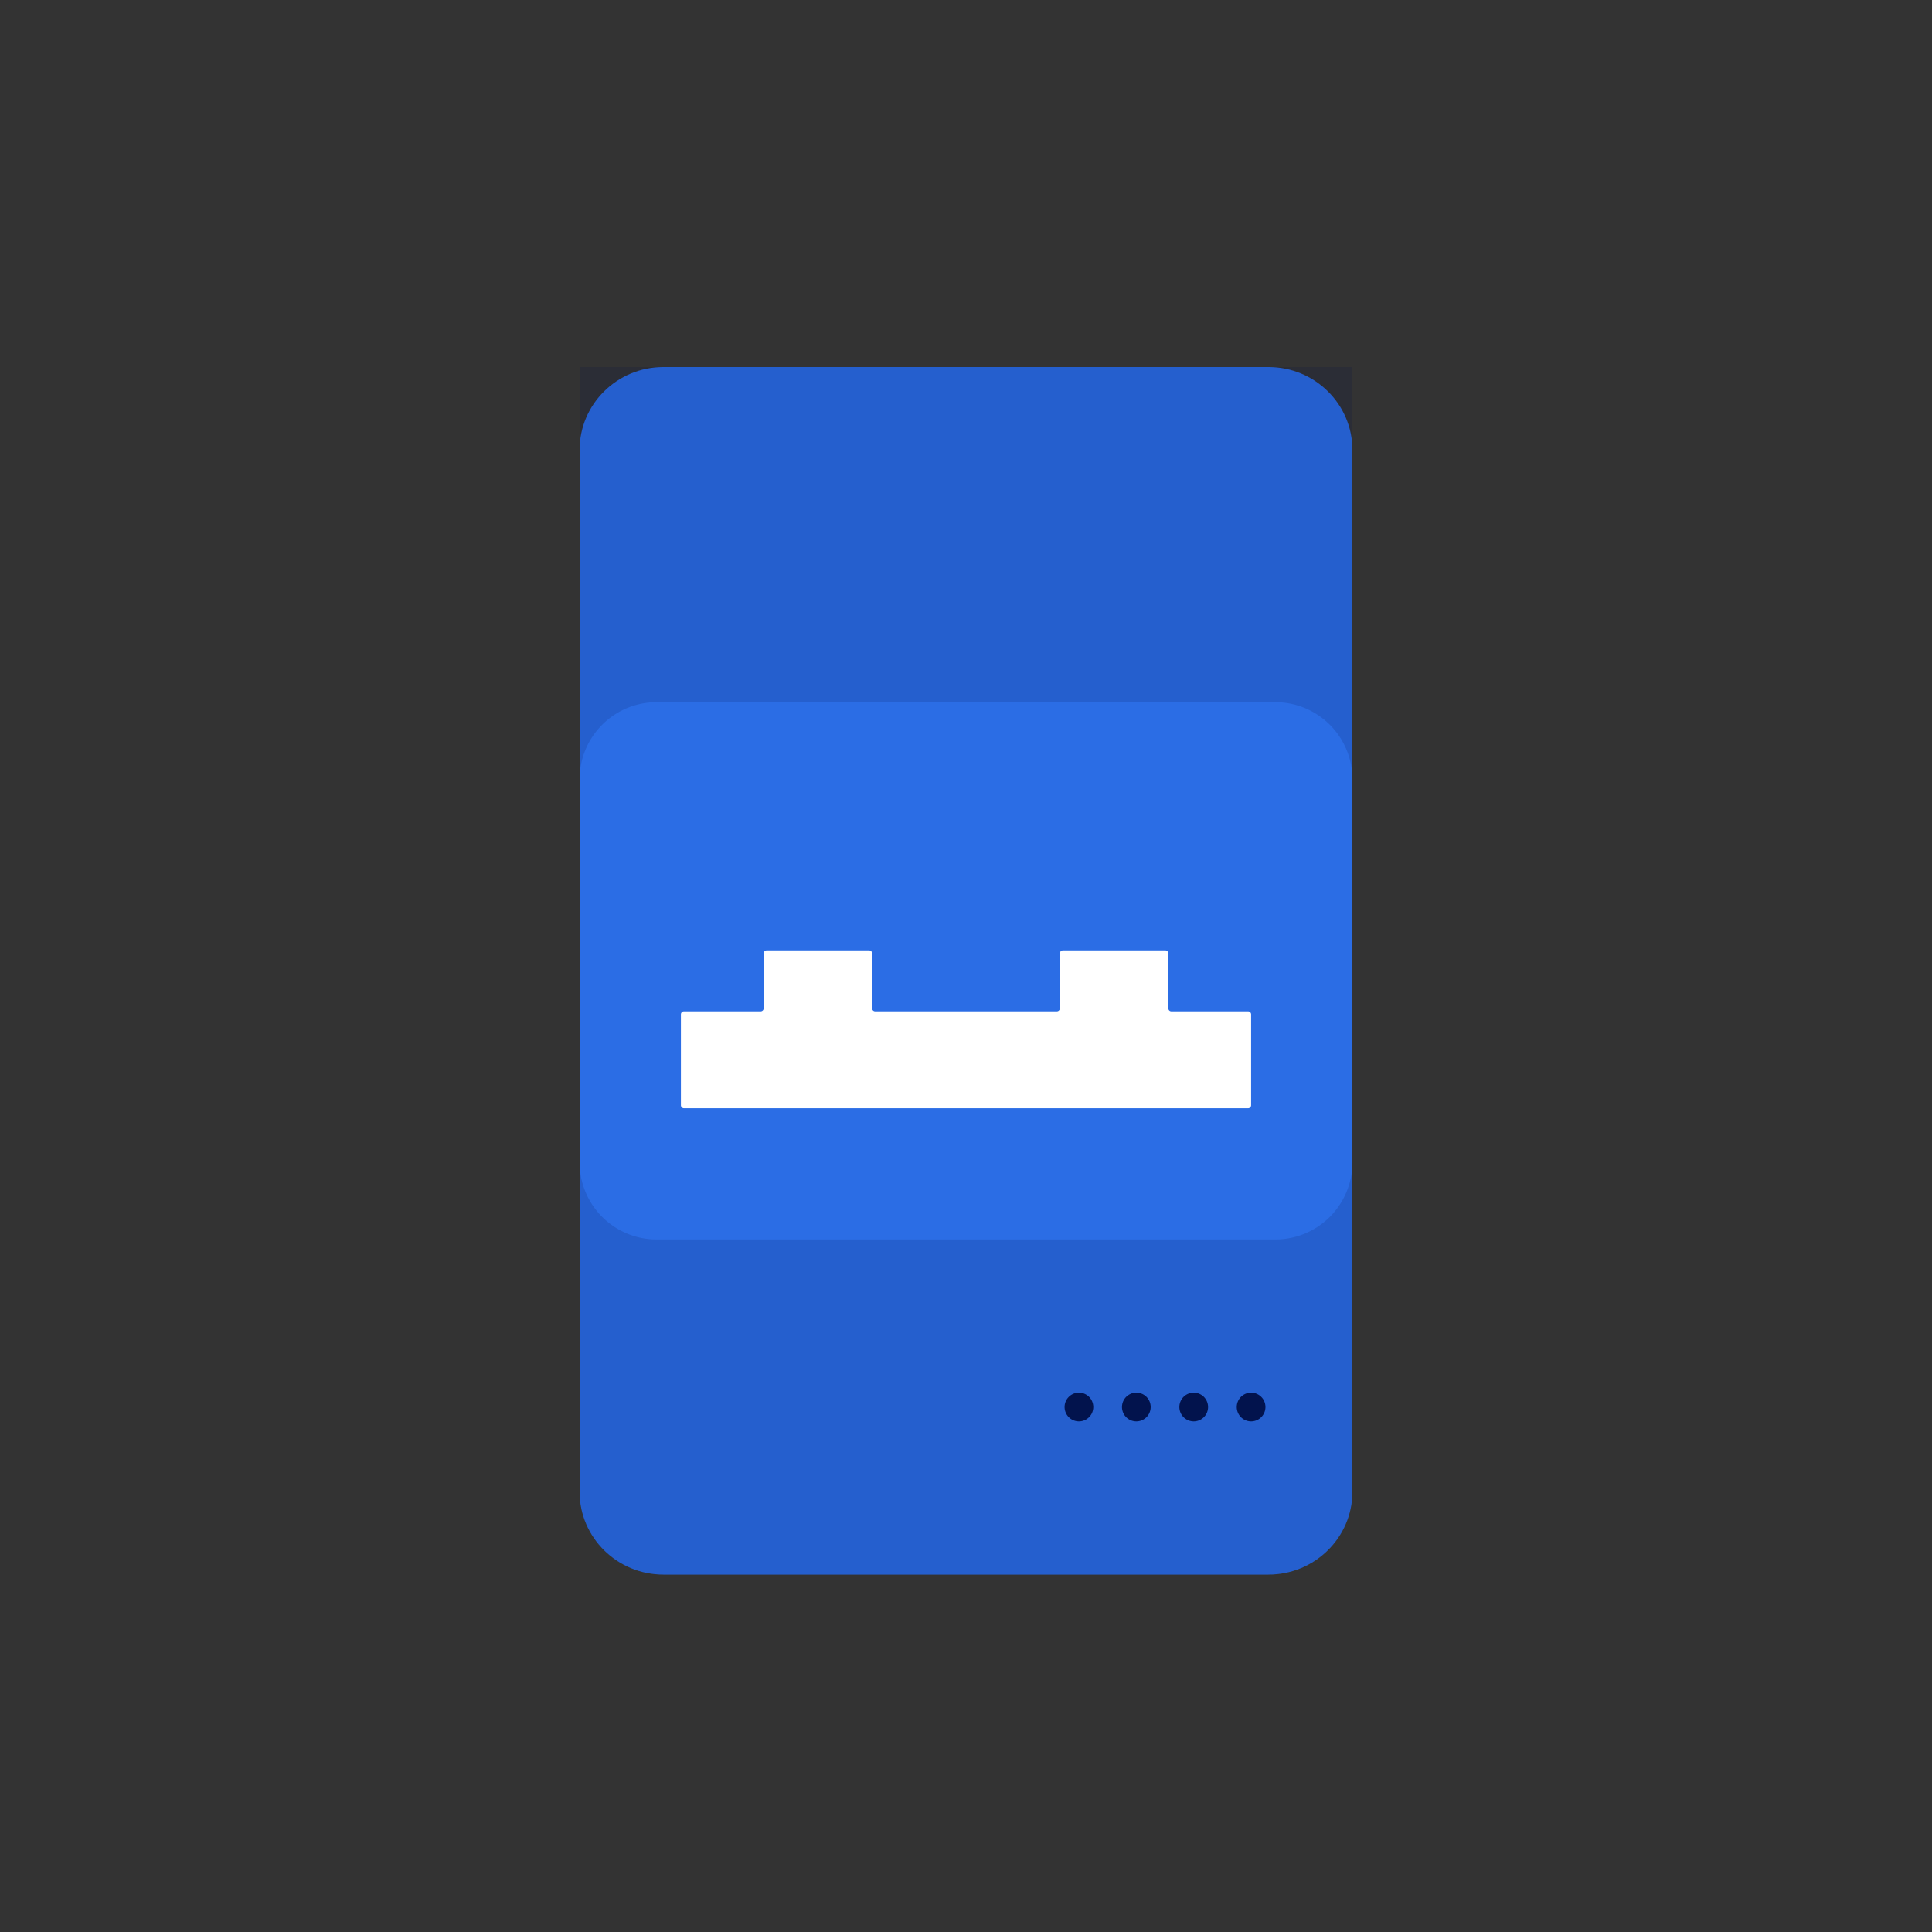<?xml version="1.0" standalone="no"?><!DOCTYPE svg PUBLIC "-//W3C//DTD SVG 1.1//EN" "http://www.w3.org/Graphics/SVG/1.1/DTD/svg11.dtd"><svg t="1658233281968" class="icon" viewBox="0 0 1024 1024" version="1.1" xmlns="http://www.w3.org/2000/svg" p-id="23888" xmlns:xlink="http://www.w3.org/1999/xlink" width="200" height="200"><rect x="0" y="0" width="1024" height="1024" fill="#333333" stroke="none"/><defs><style type="text/css">@font-face { font-family: feedback-iconfont; src: url("//at.alicdn.com/t/font_1031158_u69w8yhxdu.woff2?t=1630033759944") format("woff2"), url("//at.alicdn.com/t/font_1031158_u69w8yhxdu.woff?t=1630033759944") format("woff"), url("//at.alicdn.com/t/font_1031158_u69w8yhxdu.ttf?t=1630033759944") format("truetype"); }
</style></defs><path d="M672.328 834.56H351.59C327.117 834.56 307.2 814.899 307.2 790.748V238.377C307.2 214.221 327.117 194.56 351.59 194.56h320.819c24.474 0 44.39 19.661 44.39 43.817v552.448c-0.077 24.161-19.999 43.735-44.472 43.735" fill="#2B6DE5" p-id="23889"></path><path d="M307.2 194.56v596.188c0 24.197 19.876 43.812 44.39 43.812h320.737c24.474 0 44.396-19.574 44.472-43.74V194.56H307.2z" fill="#02134D" fill-opacity=".15" p-id="23890"></path><path d="M675.948 656.947H348.047A40.847 40.847 0 0 1 307.2 616.09V413.03a40.847 40.847 0 0 1 40.847-40.852h327.9a40.852 40.852 0 0 1 40.858 40.847v203.064a40.858 40.858 0 0 1-40.858 40.858" fill="#2B6DE5" p-id="23891"></path><path d="M619.244 534.441V505.344a1.618 1.618 0 0 0-1.613-1.613h-54.262a1.618 1.618 0 0 0-1.618 1.613v29.102a1.613 1.613 0 0 1-1.613 1.613H463.857a1.618 1.618 0 0 1-1.613-1.613V505.344a1.618 1.618 0 0 0-1.613-1.613H406.374a1.618 1.618 0 0 0-1.618 1.613v29.102a1.613 1.613 0 0 1-1.613 1.613h-40.637a1.618 1.618 0 0 0-1.613 1.618v48.097c0 0.896 0.722 1.618 1.613 1.618H661.504a1.613 1.613 0 0 0 1.613-1.618v-48.097a1.618 1.618 0 0 0-1.613-1.618h-40.643a1.618 1.618 0 0 1-1.613-1.613" fill="#FFFFFF" p-id="23892"></path><path d="M663.112 738.15a7.603 7.603 0 1 1 0 15.206 7.603 7.603 0 0 1 0-15.206M632.694 738.15a7.603 7.603 0 1 1 0 15.206 7.603 7.603 0 0 1 0-15.206M602.281 738.15a7.603 7.603 0 1 1 0 15.206 7.603 7.603 0 0 1 0-15.206M571.858 738.15a7.603 7.603 0 1 1 0 15.206 7.603 7.603 0 0 1 0-15.206" fill="#02134D" p-id="23893"></path></svg>